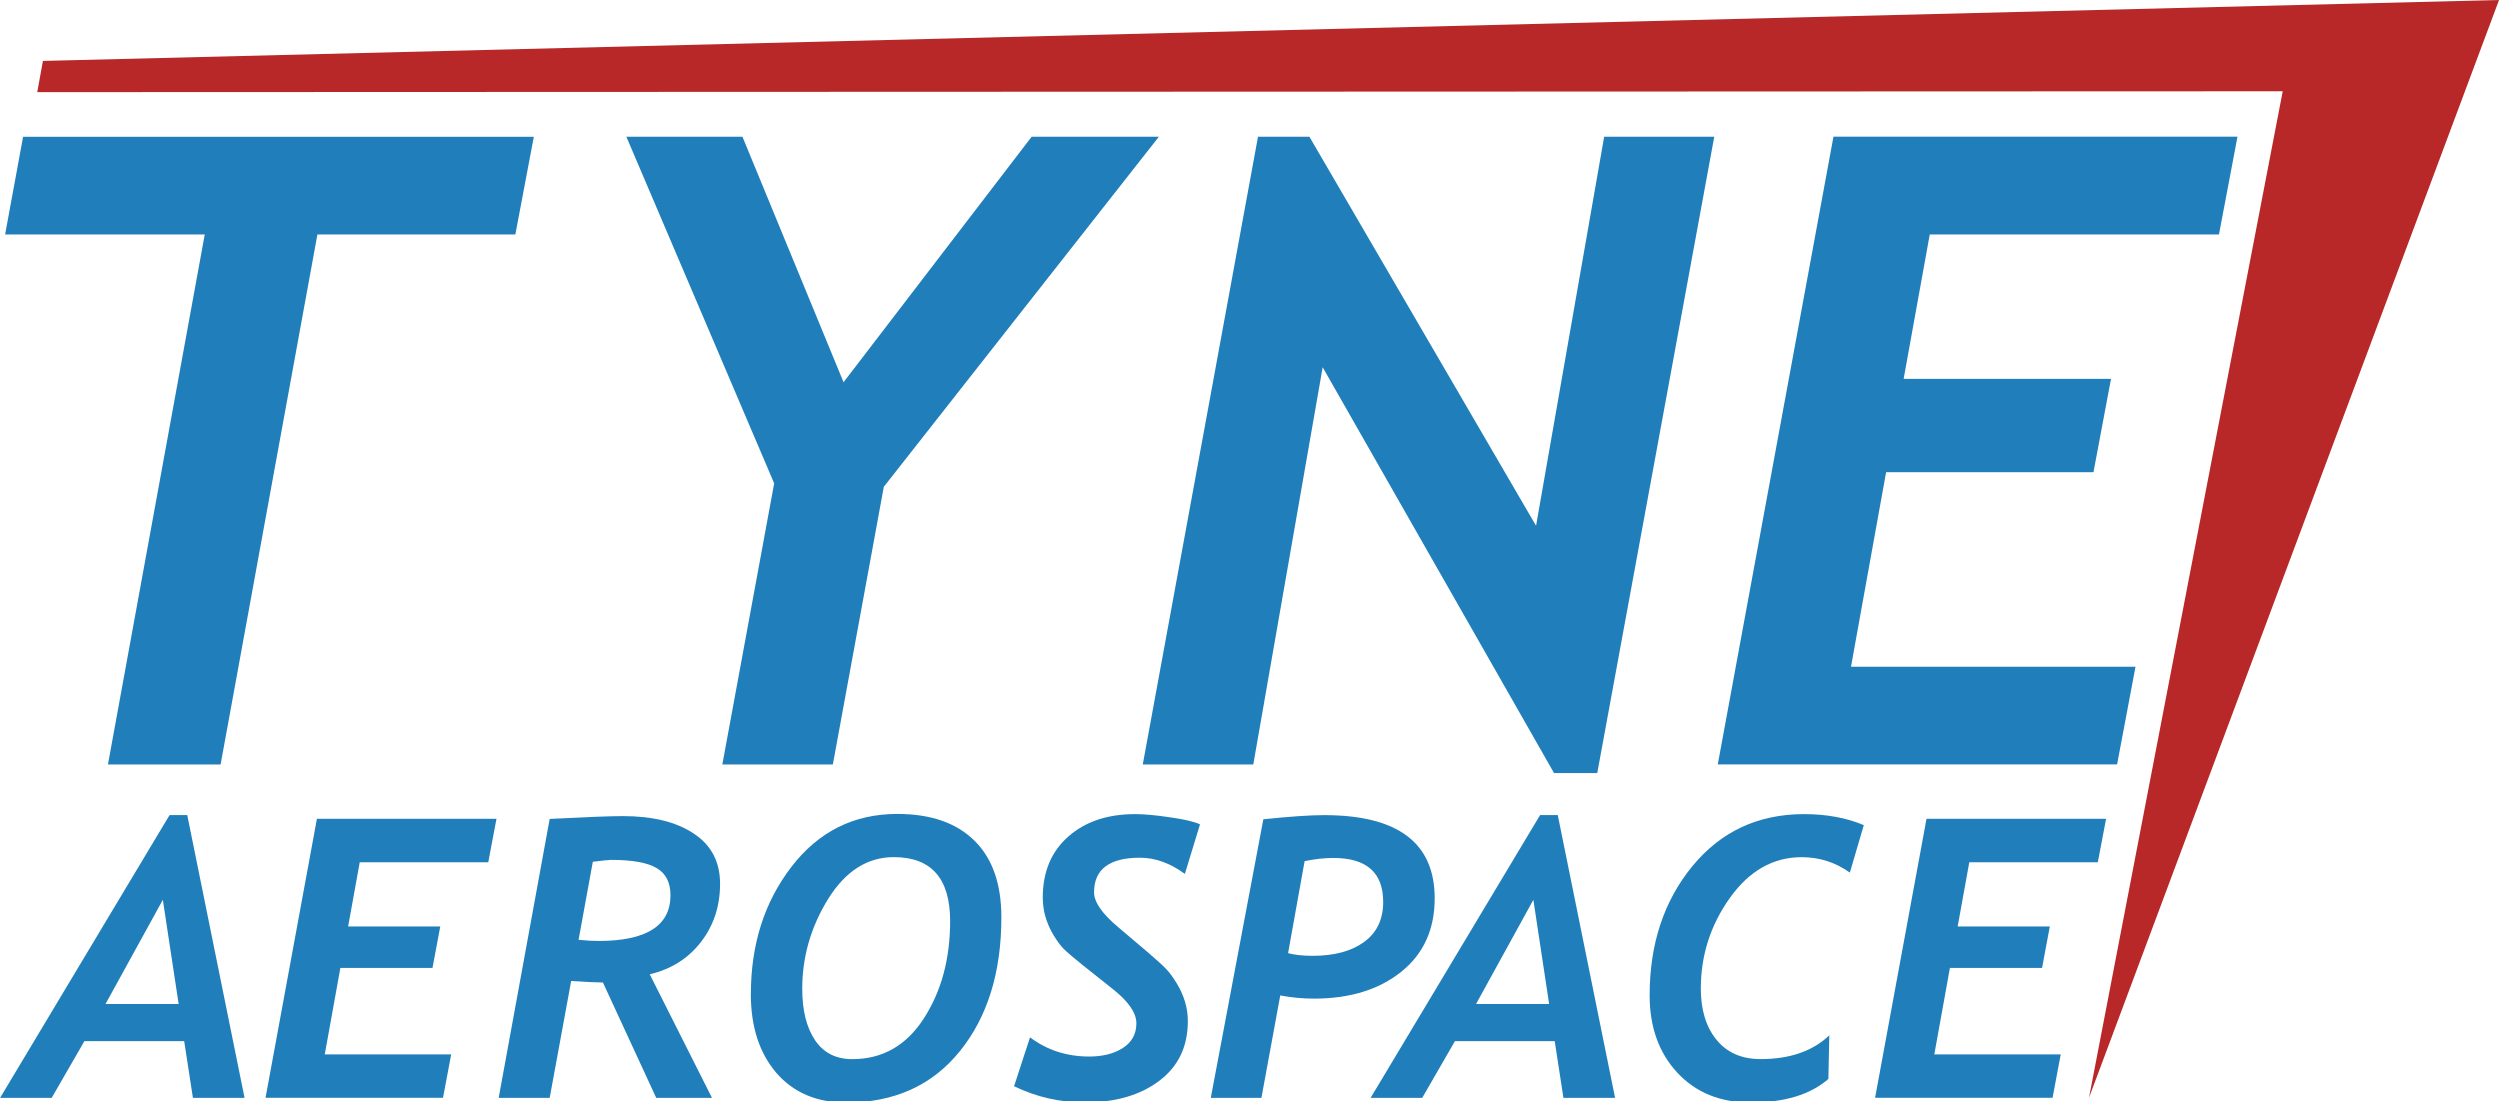 <?xml version="1.0" encoding="utf-8"?>
<svg xmlns="http://www.w3.org/2000/svg" viewBox="0 0 547 241">
  <g style="fill:#207fba">
    <path d="m 112.76,51.3 h -43.31 l -21.18,115.96 h -24.65 l 21.18,-115.96 h -43.68 l 3.93,-21.37 h 111.75 z"/>
    <path d="m 193.38,106.51 -11.15,60.75 h -24.18 l 11.34,-61.5 -32.34,-75.84 h 25.40 l 22.12,53.71 41.15,-53.71 h 27.84 z"/>
    <path d="m 349.48,169.14 h -9.46 l -50.62,-88.78 -15.18,86.90 h -24.18 l 25.21,-137.34 h 11.25 l 49.59,85.12 14.90,-85.12 h 24.09 z"/>
    <path d="m 485.51,51.3 h -63.28 l -5.71,31.59 h 45.37 l -3.84,20.43 h -45.37 l -7.68,42.56 h 62.25 l -4.03,21.37 h -87.37 l 25.31,-137.34 h 88.40 z"/>
    <path d="m 42.21,240.21 -1.91,-12.41 h -21.83 l -7.16,12.41 h -11.29 l 37.08,-61.87 h 3.87 l 12.54,61.87 z m -6.58,-43.33 -12.54,22.79 h 16 z"/>
    <path d="m 106.83,188.67 h -28.12 l -2.54,14.04 h 20.16 l -1.70,9.08 h -20.16 l -3.41,18.91 h 27.66 l -1.79,9.5 h -38.83 l 11.24,-61.04 h 39.29 z"/>
    <path d="m 142.16,213.17 13.62,27.04 h -12.20 l -11.66,-25.24 q -2.83,-0.04 -6.95,-0.33 l -4.70,25.58 h -11.16 l 11.16,-61.04 q 12.16,-0.62 15.95,-0.62 9.87,0 15.58,3.83 5.75,3.79 5.75,10.99 0,7.33 -4.20,12.75 -4.16,5.37 -11.16,7.04 z m -12.45,-24.62 -3.12,17.08 q 2.45,0.25 4.37,0.25 15.74,0 15.74,-10 0,-4.20 -3.04,-5.95 -3,-1.79 -9.99,-1.79 -0.58,0 -3.95,0.41 z"/>
    <path d="m 164.29,217.5 q 0,-16.29 8.87,-27.83 8.91,-11.58 23.16,-11.58 10.95,0 16.87,5.83 5.91,5.79 5.91,16.79 0,18.04 -9.08,29.29 -9.08,11.24 -24.87,11.24 -9.66,0 -15.29,-6.5 -5.58,-6.54 -5.58,-17.24 z m 11.24,-1.12 q 0,7.04 2.79,11.20 2.79,4.16 8.16,4.16 9.91,0 15.66,-8.91 5.75,-8.91 5.75,-21.29 0,-14 -12.33,-14 -8.66,0 -14.37,9.16 -5.66,9.16 -5.66,19.66 z"/>
    <path d="m 259.25,191.21 q -4.83,-3.54 -9.83,-3.54 -10.04,0 -10.04,7.58 0,3.20 5.33,7.66 l 6.29,5.33 q 2.91,2.49 4.04,3.66 1.12,1.12 2.37,3.16 1.25,2.04 1.87,4.12 0.62,2.08 0.62,4.25 0,8.37 -6.29,13.08 -6.25,4.70 -16.24,4.70 -8.20,0 -15.49,-3.54 l 3.49,-10.70 q 5.58,4.20 12.95,4.20 4.45,0 7.37,-1.87 2.95,-1.91 2.95,-5.41 0,-3.45 -5.33,-7.62 l -6.54,-5.20 q -3,-2.41 -4.08,-3.5 -1.04,-1.08 -2.20,-3 -1.16,-1.95 -1.75,-4 -0.58,-2.04 -0.58,-4.20 0,-8.41 5.58,-13.33 5.58,-4.91 14.62,-4.91 3,0 7.66,0.70 4.66,0.66 6.54,1.54 z"/>
    <path d="m 280.12,217.8 -4.12,22.41 h -11.08 l 11.5,-60.95 q 8.70,-0.91 13.29,-0.91 24.20,0 24.20,18.20 0,10.24 -7.37,16.12 -7.33,5.83 -19.04,5.83 -3.75,0 -7.37,-0.70 z m 5.33,-29.37 -3.62,20.12 q 2.12,0.58 5.41,0.58 7.08,0 11.24,-3.04 4.16,-3.04 4.16,-8.75 0,-9.62 -10.91,-9.62 -2.91,0 -6.29,0.70 z"/>
    <path d="m 342.08,240.21 -1.91,-12.41 h -21.83 l -7.16,12.41 h -11.29 l 37.08,-61.87 h 3.87 l 12.54,61.87 z m -6.58,-43.33 -12.54,22.79 h 15.99 z"/>
    <path d="m 404.75,190.92 q -4.74,-3.37 -10.54,-3.37 -9.37,0 -15.74,8.95 -6.33,8.91 -6.33,19.79 0,7.04 3.45,11.24 3.45,4.20 9.62,4.20 9.58,0 15.04,-5.20 l -0.20,9.54 q -5.91,5.16 -17.04,5.16 -9.91,0 -15.99,-6.5 -6.08,-6.54 -6.08,-16.95 0,-16.83 9.33,-28.24 9.37,-11.41 24.45,-11.41 7.37,0 13.08,2.41 z"/>
    <path d="m 459,188.67 h -28.12 l -2.54,14.04 h 20.16 l -1.70,9.08 h -20.16 l -3.41,18.91 h 27.66 l -1.79,9.5 h -38.83 l 11.25,-61.04 h 39.29 z"/>
  </g>
  <path style="fill:#b82828" d="M 8.15,20.16 499.46,19.97 457.07,240.2 546.79,0 9.39,13.33 z"/>
</svg>
